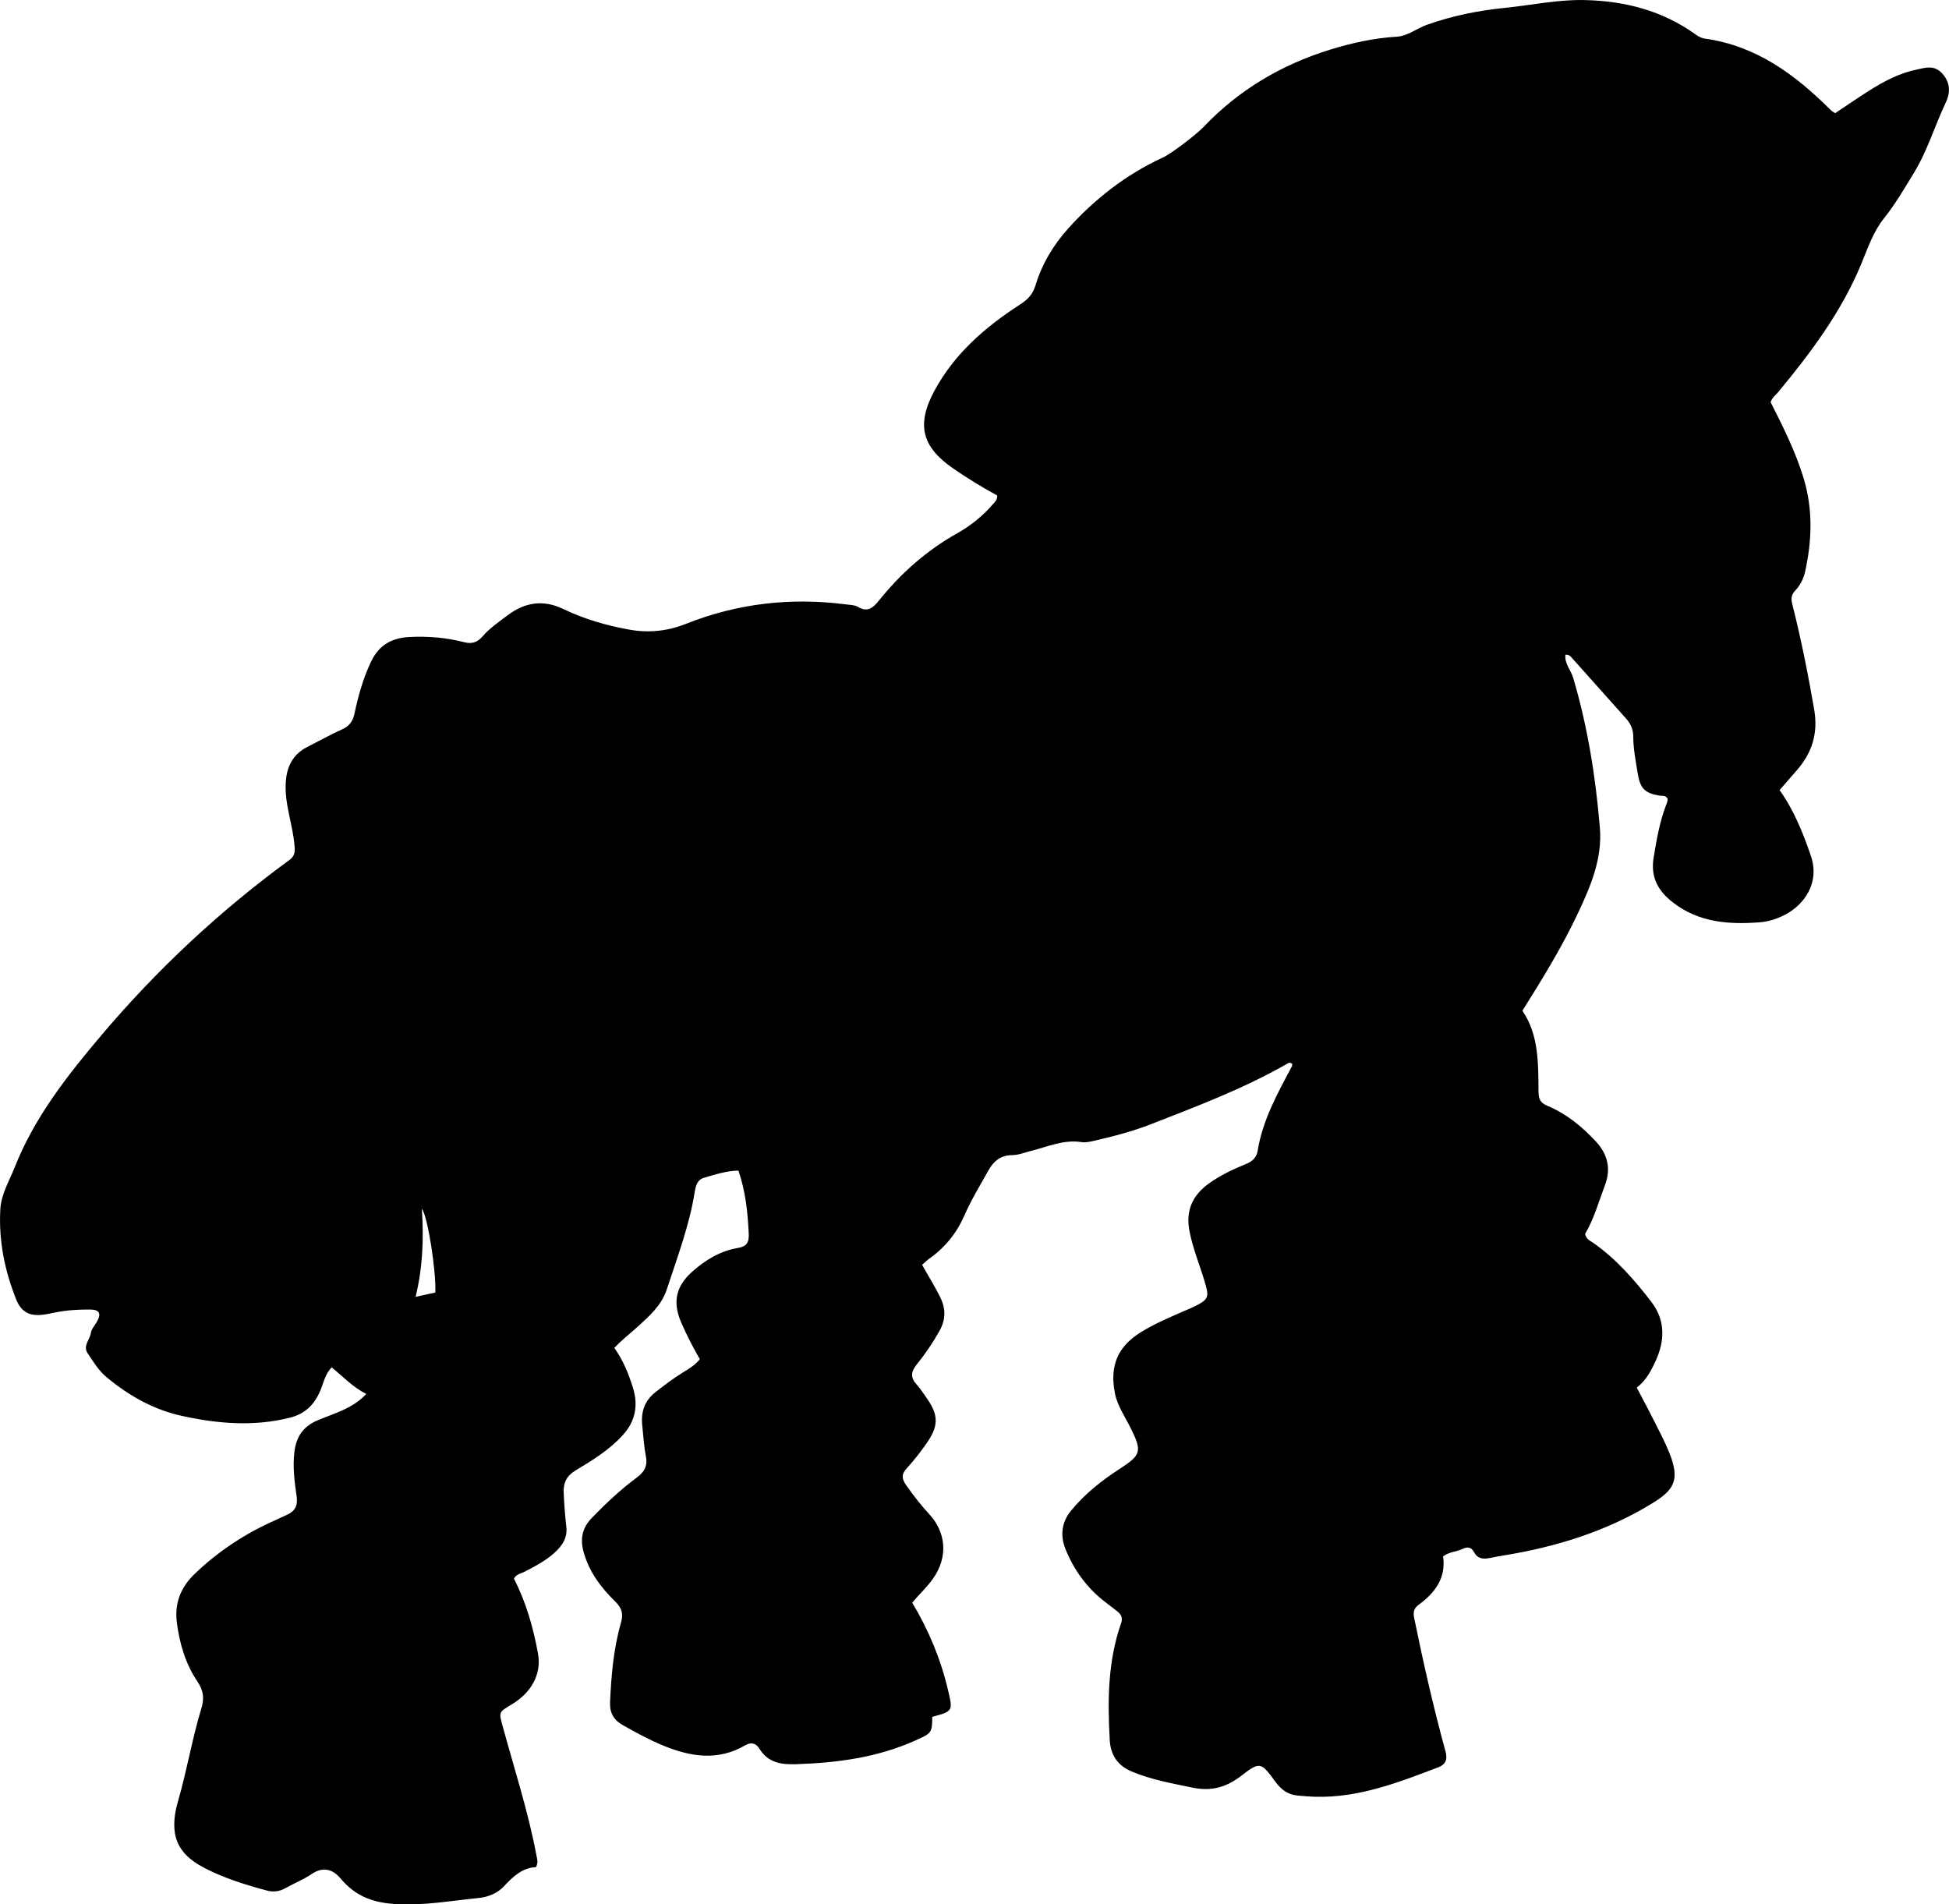 <?xml version="1.0" encoding="utf-8"?>
<!-- Generator: Adobe Illustrator 24.0.2, SVG Export Plug-In . SVG Version: 6.00 Build 0)  -->
<svg version="1.1" id="Layer_1" xmlns="http://www.w3.org/2000/svg" xmlns:xlink="http://www.w3.org/1999/xlink" x="0px" y="0px"
	 viewBox="0 0 759.87 742.39" style="enable-background:new 0 0 759.87 742.39;" xml:space="preserve">
<g>
	<path d="M142.8,543.41c-5.4-2.75-9.14-6.84-13.49-10.38c-2.58,2.68-3.16,6.07-4.42,9.06c-2.29,5.45-5.93,9.07-11.75,10.54
		c-14.09,3.57-28.09,2.41-42.07-0.63c-11.17-2.43-20.78-7.87-29.5-15.11c-3.15-2.62-5.2-6.05-7.41-9.36
		c-1.93-2.9,0.89-5.28,1.28-7.94c0.22-1.53,1.53-2.9,2.34-4.34c1.77-3.13,1.05-4.71-2.55-4.75c-4.66-0.05-9.32,0.24-13.92,1.18
		c-1.96,0.4-3.93,0.87-5.91,0.95c-4.63,0.2-7.37-1.74-9.12-6.15c-4.48-11.24-6.82-22.83-6.16-34.99c0.33-6.01,3.48-11.04,5.58-16.37
		c7.68-19.48,20.46-35.75,33.81-51.53c21.73-25.67,46.16-48.49,73.33-68.34c1.97-1.44,2.19-3,2.03-5.13
		c-0.42-5.51-1.95-10.81-2.87-16.23c-0.56-3.33-0.82-6.61-0.5-9.93c0.54-5.67,3.06-10.12,8.31-12.77c4.46-2.25,8.81-4.72,13.36-6.76
		c2.85-1.28,4.34-2.99,5.01-6.14c1.48-6.97,3.38-13.83,6.48-20.36c3.09-6.51,8.14-9.27,15.02-9.61c7.21-0.35,14.32,0.23,21.3,2.03
		c2.94,0.76,5.11,0.11,7.09-2.19c2.84-3.3,6.47-5.76,9.92-8.36c6.64-5.01,13.85-6.13,21.56-2.41c8.16,3.94,16.78,6.43,25.67,8.04
		c7.56,1.37,14.96,0.65,22.07-2.18c20.26-8.08,41.2-10.42,62.76-7.61c1.48,0.19,3.17,0.19,4.37,0.91c3.82,2.3,5.99,0.4,8.28-2.46
		c8.53-10.63,18.57-19.5,30.52-26.22c5.23-2.94,9.95-6.71,13.9-11.32c0.74-0.87,1.73-1.6,1.67-3.38c-5.74-3.12-11.51-6.66-17.1-10.5
		c-11.98-8.25-14.72-16.76-7.35-30.4c7.71-14.27,19.63-24.66,33.06-33.37c3.13-2.03,5.16-3.84,6.4-7.92
		c2.45-8.06,6.87-15.46,12.61-21.85c10.48-11.66,22.63-21.09,36.91-27.69c3.53-1.63,13.2-9.08,15.95-11.98
		c13.75-14.45,30.37-24.26,49.35-30.12c8.44-2.6,17.02-4.49,25.91-5.03c4.33-0.26,7.88-3.27,11.94-4.7
		c9.82-3.47,19.82-5.48,30.16-6.53c10.43-1.05,20.71-3.3,31.29-3.05c15.7,0.38,30.27,4.13,43.16,13.41c1.11,0.8,2.29,1.44,3.61,1.62
		c20.03,2.78,35.24,14.04,49.03,27.82c0.46,0.46,1.07,0.77,1.75,1.25c4.39-2.92,8.74-5.91,13.19-8.74
		c5.79-3.68,11.85-6.86,18.62-8.27c3.44-0.71,6.86-1.96,10.06,1.66c3.26,3.69,2.94,7.71,1.3,11.14
		c-4.34,9.12-7.18,18.89-12.51,27.58c-3.66,5.97-7.17,12.06-11.53,17.5c-4.37,5.45-6.42,11.83-9.02,18.09
		c-7.68,18.47-19.51,34.32-32.16,49.6c-1.05,1.27-2.47,2.26-3.1,4.07c4.8,9.53,9.65,19.12,12.82,29.51
		c3.72,12.18,3.33,24.28,0.65,36.49c-0.62,2.83-1.91,5.38-3.86,7.45c-1.58,1.68-1.71,3.17-1.15,5.38
		c3.44,13.55,6.15,27.25,8.53,41.03c1.57,9.12-0.76,16.77-6.69,23.58c-2.18,2.5-4.36,5-6.8,7.8c5.57,7.8,9.04,16.51,12.15,25.49
		c3.74,10.79-2.74,19.26-9.85,23.01c-3.12,1.64-6.44,2.76-9.97,3.04c-12.02,0.93-23.63,0.14-33.75-7.6
		c-5.89-4.51-8.96-9.9-7.69-17.6c1.15-6.91,2.31-13.78,4.8-20.35c0.35-0.94,0.83-1.81,0.6-2.75c-0.86-1.32-2.15-0.88-3.24-1.08
		c-5.73-1.01-7.43-2.88-8.38-8.77c-0.76-4.77-1.72-9.5-1.73-14.36c0-2.59-1-4.89-2.71-6.82c-7.08-7.97-14.2-15.91-21.31-23.86
		c-0.56-0.62-1.14-1.24-2.42-1.09c-0.4,3.44,2.15,6,3.03,8.99c5.66,19.1,8.74,38.62,10.4,58.41c1.01,11.97-3.52,22.61-8.38,32.99
		c-6.2,13.23-13.86,25.71-21.82,38.37c6.46,9.47,6.16,20.56,6.28,31.5c0.03,2.91,0.67,4.41,3.51,5.59
		c7.34,3.05,13.43,8.06,18.8,13.81c4.52,4.83,6.09,10.53,3.61,17.07c-2.47,6.5-4.3,13.26-7.75,19.01c0.4,2.1,1.92,2.64,3.12,3.48
		c9,6.28,16.11,14.47,22.72,23.06c5.52,7.18,5.27,15.19,1.59,23.14c-1.73,3.75-3.66,7.46-7.29,10.26c2.44,4.68,4.86,9.19,7.16,13.76
		c1.93,3.83,3.92,7.65,5.52,11.62c4.42,10.96,1.62,14.68-6.92,19.89c-17.71,10.82-37.25,16.84-57.66,20.16
		c-1.81,0.29-3.61,0.63-5.4,1c-2.48,0.52-4.73,0.33-6.06-2.15c-1.1-2.04-2.49-2.37-4.53-1.4c-2.37,1.13-5.2,1.1-7.62,2.91
		c1.2,8.37-3.1,14.17-9.48,18.83c-1.89,1.38-2.27,2.86-1.81,5.14c3.56,17.46,7.51,34.83,12.21,52.01c0.96,3.49-0.16,5.24-2.83,6.26
		c-15.43,5.86-30.84,11.91-47.78,11.48c-2.33-0.06-4.65-0.27-6.98-0.47c-3.73-0.32-6.39-2.23-8.61-5.26
		c-5.78-7.88-6.09-8.11-13.52-2.38c-5.83,4.49-11.7,6.06-18.98,4.53c-8-1.67-16.02-3.06-23.59-6.26c-5.42-2.29-8.26-6.27-8.6-12.29
		c-0.86-15.39-0.76-30.67,4.4-45.44c0.76-2.17,0.09-3.52-1.49-4.75c-1.57-1.23-3.16-2.44-4.75-3.66
		c-7.06-5.4-12.13-12.46-15.4-20.54c-2.02-5-1.73-10.3,2.16-15.03c5.37-6.53,11.84-11.66,18.86-16.21c8.56-5.56,8.89-6.85,4.32-16.1
		c-2.2-4.45-5.14-8.53-6.11-13.58c-2.04-10.65,1.09-18.11,10.34-23.79c5.27-3.23,10.95-5.64,16.6-8.1c1.37-0.6,2.77-1.14,4.11-1.81
		c5.61-2.79,5.8-3.64,3.94-9.8c-1.96-6.51-4.58-12.81-5.89-19.54c-1.55-7.98,1.13-13.97,7.58-18.61c4.5-3.24,9.48-5.56,14.57-7.64
		c2.41-0.98,4.02-2.55,4.41-4.98c1.93-12.06,7.76-22.5,13.38-33.04c0.14-0.26,0.09-0.61,0.13-0.94c-1.02-0.95-1.85-0.15-2.67,0.32
		c-16.73,9.48-34.65,16.25-52.5,23.21c-7.02,2.74-14.25,4.61-21.54,6.31c-1.77,0.41-3.69,0.91-5.43,0.64
		c-7.05-1.1-13.33,1.86-19.86,3.47c-2.42,0.6-4.77,1.61-7.29,1.61c-4.38,0-7.17,2.4-9.14,5.91c-3.25,5.81-6.73,11.53-9.4,17.61
		c-3.05,6.95-7.53,12.46-13.64,16.8c-0.94,0.66-1.75,1.5-2.83,2.43c2.26,4.13,4.74,8.04,6.83,12.16c2.4,4.72,2.53,8.98-0.11,13.68
		c-2.62,4.68-5.62,9.05-8.96,13.19c-2.1,2.62-2.37,4.91-0.01,7.51c1.56,1.72,2.83,3.71,4.16,5.62c4.41,6.3,4.54,10.54,0.13,16.97
		c-2.45,3.56-5.11,7.02-8.03,10.19c-2.17,2.35-1.95,4.13-0.26,6.55c2.77,3.97,5.74,7.79,9.02,11.34c6.3,6.81,7.67,16.33,1.46,25.14
		c-2.4,3.41-5.47,6.21-8.11,9.35c6.46,10.77,11.15,22.06,13.98,34.12c1.93,8.2,1.94,8.19-6.17,10.41c0.05,6.34-0.48,6.46-6.46,9.15
		c-14.9,6.72-30.61,8.77-46.72,9.3c-5.86,0.19-10.87-0.64-14.19-6.04c-1.36-2.22-3.25-2.65-5.55-1.32
		c-10.52,6.12-21.06,4.54-31.69,0.2c-5.57-2.28-10.82-5.12-16.03-8.08c-3.49-1.98-5.15-4.7-4.96-8.97
		c0.47-10.51,1.37-20.96,4.29-31.09c0.97-3.37,0.23-5.65-2.18-8.01c-5.52-5.4-10.12-11.41-12.33-19.07
		c-1.54-5.33-0.75-9.68,3.18-13.71c5.47-5.63,11.16-10.98,17.46-15.66c2.74-2.03,4.29-4.34,3.58-8.06
		c-0.78-4.07-1.04-8.25-1.46-12.38c-0.53-5.15,0.91-9.47,5.12-12.81c3.53-2.79,7.12-5.49,10.96-7.85c2.25-1.39,4.55-2.73,6.39-5.04
		c-2.69-4.62-5.09-9.3-7.2-14.13c-3.46-7.88-2.29-14.12,4.07-19.84c5.15-4.63,10.99-8.2,17.92-9.38c3.56-0.61,4.44-2.15,4.26-5.76
		c-0.41-8.18-1.2-16.22-4.02-24.41c-4.74,0.08-9.15,1.56-13.55,2.85c-2.53,0.74-3.12,3.21-3.5,5.6
		c-2.1,13.04-6.78,25.35-10.86,37.82c-2.06,6.3-6.86,10.5-11.53,14.74c-2.93,2.67-6.1,5.07-8.93,8.11
		c3.47,4.88,5.56,10.09,7.24,15.5c2.15,6.94,0.99,13.1-3.98,18.54c-5.24,5.75-11.8,9.79-18.35,13.71c-3.57,2.14-4.8,4.88-4.66,8.57
		c0.18,4.49,0.51,8.98,1.03,13.43c0.43,3.67-0.98,6.4-3.41,8.94c-3.65,3.82-8.26,6.13-12.83,8.55c-1.42,0.75-3.29,0.86-4.17,2.76
		c4.7,9.12,7.5,18.97,9.36,29.11c1.45,7.91-2.43,15.23-10.34,19.93c-5.12,3.04-4.93,2.99-3.37,8.68
		c4.57,16.69,9.93,33.18,13.13,50.23c0.24,1.3,0.76,2.58-0.2,4.47c-5.2,0.21-8.92,3.57-12.54,7.51c-2.48,2.7-6.24,4.17-9.85,4.52
		c-10.86,1.06-21.53,3.08-32.69,2.34c-8.95-0.59-15.52-3.29-21.11-9.95c-3.03-3.61-6.83-4.78-11.35-1.69
		c-3.14,2.15-6.78,3.56-10.11,5.44c-2.32,1.31-4.67,1.64-7.21,0.96c-8.38-2.24-16.65-4.79-24.38-8.81c-6.16-3.2-11.07-7.47-11.71-15
		c-0.33-3.85,0.41-7.68,1.45-11.26c3.43-11.85,5.42-24.05,9-35.83c1.25-4.12,0.91-7-1.57-10.71c-4.57-6.8-6.9-14.68-7.95-22.89
		c-0.96-7.53,1.53-13.75,6.91-18.92c9.23-8.87,19.76-15.78,31.45-20.95c1.52-0.67,3-1.44,4.53-2.1c3.2-1.39,4.32-3.64,3.81-7.19
		c-0.82-5.76-1.6-11.58-0.86-17.43c0.71-5.64,3.24-9.74,8.85-12.15C130.19,550.97,137.36,549.25,142.8,543.41z M169.73,503.86
		c0.32-8.39-2.92-29.59-5.26-32.66c0.79,11.79,0.33,22.93-2.43,34.35C165.06,504.89,167.27,504.4,169.73,503.86z"/>
</g>
</svg>
